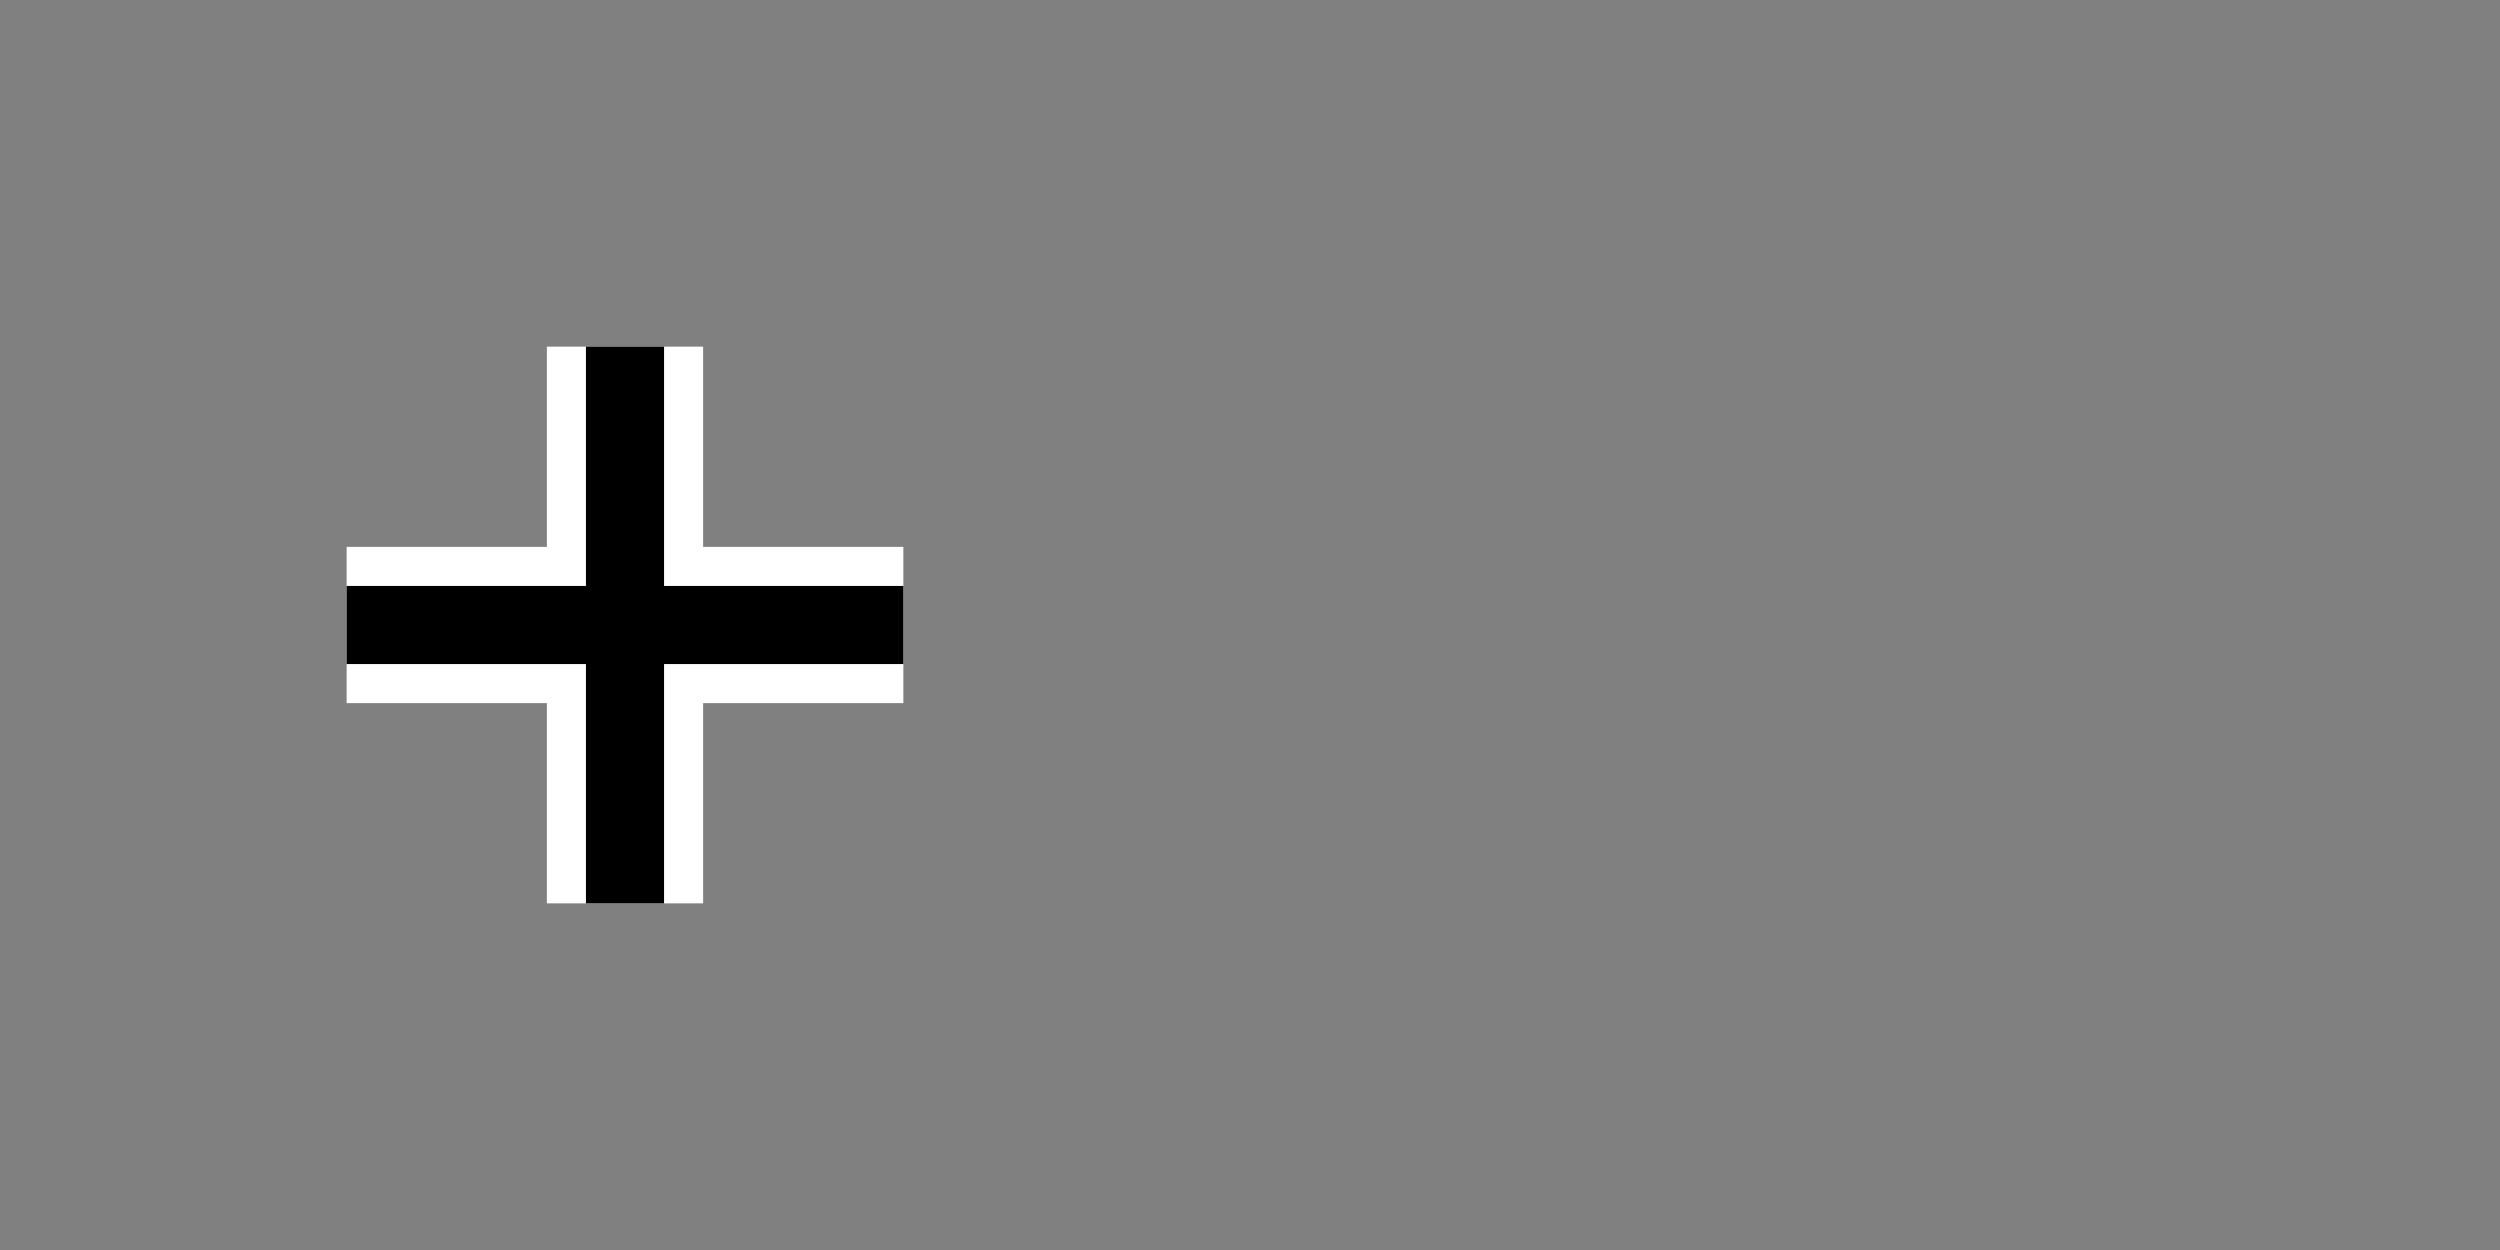 <?xml version="1.0" encoding="UTF-8" standalone="no"?>
<!-- Created with Inkscape (http://www.inkscape.org/) -->

<svg
   xmlns:dc="http://purl.org/dc/elements/1.1/"
   xmlns:cc="http://creativecommons.org/ns#"
   xmlns:rdf="http://www.w3.org/1999/02/22-rdf-syntax-ns#"
   xmlns:svg="http://www.w3.org/2000/svg"
   xmlns="http://www.w3.org/2000/svg"
   xmlns:sodipodi="http://sodipodi.sourceforge.net/DTD/sodipodi-0.dtd"
   xmlns:inkscape="http://www.inkscape.org/namespaces/inkscape"
   width="32"
   height="16"
   id="svg2"
   version="1.1"
   inkscape:version="0.48.3.1 r9886"
   sodipodi:docname="cursor.svg">
  <rect width="100%" height="100%" fill="#808080" stroke="none"/>
  <defs
     id="defs4" />
  <sodipodi:namedview
     id="base"
     pagecolor="#ffffff"
     bordercolor="#666666"
     borderopacity="1.0"
     inkscape:pageopacity="0.0"
     inkscape:pageshadow="2"
     inkscape:zoom="16"
     inkscape:cx="9.842332"
     inkscape:cy="5.8694553"
     inkscape:document-units="px"
     inkscape:current-layer="layer2"
     showgrid="false"
     inkscape:window-width="1920"
     inkscape:window-height="1030"
     inkscape:window-x="0"
     inkscape:window-y="0"
     inkscape:window-maximized="1" />
  <g
     inkscape:label="Grid"
     inkscape:groupmode="layer"
     id="layer1"
     transform="translate(0,-1036.362)"
     style="display:none">
    <rect
       style="fill:#000000;fill-opacity:1"
       id="rect3761"
       width="16"
       height="16"
       x="0"
       y="1036.362" />
    <rect
       y="1036.362"
       x="16"
       height="16"
       width="16"
       id="rect3763"
       style="fill:#fffbce;fill-opacity:1" />
  </g>
  <g
     inkscape:groupmode="layer"
     id="layer2"
     inkscape:label="Content"
     style="display:inline">
    <path
       style="fill:none;stroke:#ffffff;stroke-width:2;stroke-linecap:butt;stroke-linejoin:miter;stroke-miterlimit:4;stroke-opacity:1;stroke-dasharray:none"
       d="M 8,11.563 8,4.437"
       id="path3837"
       inkscape:connector-curvature="0" />
    <path
       inkscape:connector-curvature="0"
       id="path3835"
       d="m 4.437,8 7.126,0"
       style="fill:none;stroke:#ffffff;stroke-width:2;stroke-linecap:butt;stroke-linejoin:miter;stroke-miterlimit:4;stroke-opacity:1;stroke-dasharray:none" />
    <path
       style="fill:none;stroke:#000000;stroke-width:1;stroke-linecap:butt;stroke-linejoin:miter;stroke-miterlimit:4;stroke-opacity:1;stroke-dasharray:none"
       d="m 4.437,8 7.126,0"
       id="path3805"
       inkscape:connector-curvature="0" />
    <path
       inkscape:connector-curvature="0"
       id="path3807"
       d="M 8,11.563 8,4.437"
       style="fill:none;stroke:#000000;stroke-width:1;stroke-linecap:butt;stroke-linejoin:miter;stroke-miterlimit:4;stroke-opacity:1;stroke-dasharray:none" />
  </g>
</svg>
